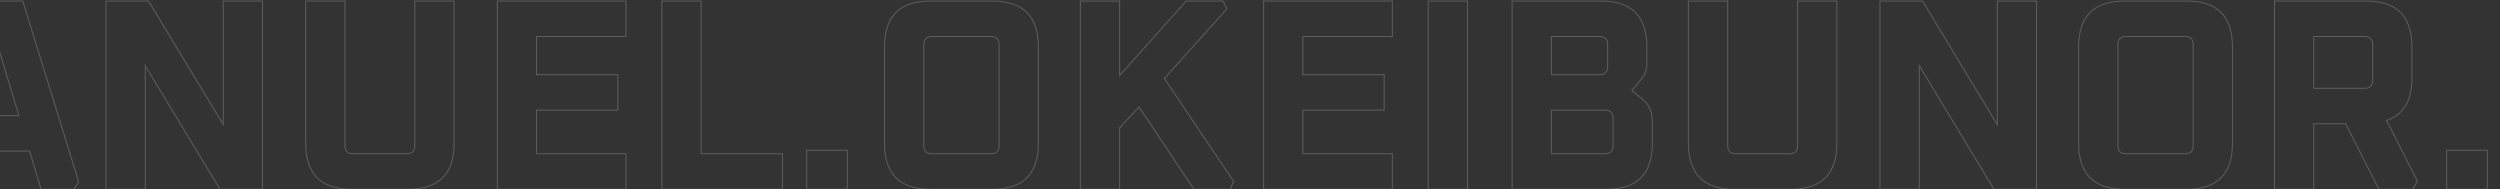 <svg width="1440" height="109" viewBox="0 0 1440 109" fill="none" xmlns="http://www.w3.org/2000/svg">
<rect x="0" y="0" width="1440" height="109" fill="#333333" stroke="none"/>
<path opacity="0.2" d="M-420.117 109H-420.417V109.3H-420.117V109ZM-420.117 0.593V0.293H-420.417V0.593H-420.117ZM-345.96 0.593H-345.66V0.293H-345.96V0.593ZM-345.96 21.018V21.318H-345.66V21.018H-345.96ZM-397.493 21.018V20.718H-397.793V21.018H-397.493ZM-397.493 43.013H-397.793V43.313H-397.493V43.013ZM-350.674 43.013H-350.374V42.713H-350.674V43.013ZM-350.674 63.438V63.738H-350.374V63.438H-350.674ZM-397.493 63.438V63.138H-397.793V63.438H-397.493ZM-397.493 88.576H-397.793V88.876H-397.493V88.576ZM-345.96 88.576H-345.66V88.276H-345.96V88.576ZM-345.96 109V109.3H-345.66V109H-345.96ZM-419.817 109V0.593H-420.417V109H-419.817ZM-420.117 0.893H-345.96V0.293H-420.117V0.893ZM-346.26 0.593V21.018H-345.66V0.593H-346.26ZM-345.96 20.718H-397.493V21.318H-345.96V20.718ZM-397.793 21.018V43.013H-397.193V21.018H-397.793ZM-397.493 43.313H-350.674V42.713H-397.493V43.313ZM-350.974 43.013V63.438H-350.374V43.013H-350.974ZM-350.674 63.138H-397.493V63.738H-350.674V63.138ZM-397.793 63.438V88.576H-397.193V63.438H-397.793ZM-397.493 88.876H-345.96V88.276H-397.493V88.876ZM-346.26 88.576V109H-345.66V88.576H-346.26ZM-345.96 108.7H-420.117V109.3H-345.96V108.7ZM-325.298 109H-325.598V109.3H-325.298V109ZM-325.298 0.593V0.293H-325.598V0.593H-325.298ZM-298.275 0.593L-298.003 0.466L-298.084 0.293H-298.275V0.593ZM-267.795 65.637L-268.067 65.765L-267.795 66.344L-267.524 65.765L-267.795 65.637ZM-237.316 0.593V0.293H-237.506L-237.587 0.466L-237.316 0.593ZM-210.293 0.593H-209.993V0.293H-210.293V0.593ZM-210.293 109V109.3H-209.993V109H-210.293ZM-232.917 109H-233.217V109.3H-232.917V109ZM-232.917 40.499H-232.617L-233.188 40.372L-232.917 40.499ZM-258.369 94.86V95.16H-258.178L-258.097 94.987L-258.369 94.86ZM-277.222 94.86L-277.494 94.987L-277.413 95.16H-277.222V94.86ZM-302.674 40.499L-302.402 40.372L-302.974 40.499H-302.674ZM-302.674 109V109.3H-302.374V109H-302.674ZM-324.998 109V0.593H-325.598V109H-324.998ZM-325.298 0.893H-298.275V0.293H-325.298V0.893ZM-298.546 0.721L-268.067 65.765L-267.524 65.51L-298.003 0.466L-298.546 0.721ZM-267.524 65.765L-237.044 0.721L-237.587 0.466L-268.067 65.51L-267.524 65.765ZM-237.316 0.893H-210.293V0.293H-237.316V0.893ZM-210.593 0.593V109H-209.993V0.593H-210.593ZM-210.293 108.7H-232.917V109.3H-210.293V108.7ZM-232.617 109V40.499H-233.217V109H-232.617ZM-233.188 40.372L-258.64 94.733L-258.097 94.987L-232.645 40.627L-233.188 40.372ZM-258.369 94.56H-277.222V95.16H-258.369V94.56ZM-276.95 94.733L-302.402 40.372L-302.946 40.627L-277.494 94.987L-276.95 94.733ZM-302.974 40.499V109H-302.374V40.499H-302.974ZM-302.674 108.7H-325.298V109.3H-302.674V108.7ZM-184.45 109H-184.75V109.3H-184.45V109ZM-184.45 0.593V0.293H-184.75V0.593H-184.45ZM-157.427 0.593L-157.155 0.466L-157.236 0.293H-157.427V0.593ZM-126.948 65.637L-127.219 65.765L-126.948 66.344L-126.676 65.765L-126.948 65.637ZM-96.468 0.593V0.293H-96.659L-96.74 0.466L-96.468 0.593ZM-69.445 0.593H-69.145V0.293H-69.445V0.593ZM-69.445 109V109.3H-69.145V109H-69.445ZM-92.069 109H-92.369V109.3H-92.069V109ZM-92.069 40.499H-91.769L-92.341 40.372L-92.069 40.499ZM-117.521 94.86V95.16H-117.33L-117.249 94.987L-117.521 94.86ZM-136.374 94.86L-136.646 94.987L-136.565 95.16H-136.374V94.86ZM-161.826 40.499L-161.555 40.372L-162.126 40.499H-161.826ZM-161.826 109V109.3H-161.526V109H-161.826ZM-184.15 109V0.593H-184.75V109H-184.15ZM-184.45 0.893H-157.427V0.293H-184.45V0.893ZM-157.699 0.721L-127.219 65.765L-126.676 65.51L-157.155 0.466L-157.699 0.721ZM-126.676 65.765L-96.196 0.721L-96.74 0.466L-127.219 65.51L-126.676 65.765ZM-96.468 0.893H-69.445V0.293H-96.468V0.893ZM-69.745 0.593V109H-69.145V0.593H-69.745ZM-69.445 108.7H-92.069V109.3H-69.445V108.7ZM-91.769 109V40.499H-92.369V109H-91.769ZM-92.341 40.372L-117.793 94.733L-117.249 94.987L-91.797 40.627L-92.341 40.372ZM-117.521 94.56H-136.374V95.16H-117.521V94.56ZM-136.103 94.733L-161.555 40.372L-162.098 40.627L-136.646 94.987L-136.103 94.733ZM-162.126 40.499V109H-161.526V40.499H-162.126ZM-161.826 108.7H-184.45V109.3H-161.826V108.7ZM-53.658 104.758L-53.944 104.669L-53.986 104.806L-53.907 104.924L-53.658 104.758ZM-21.45 0.593V0.293H-21.671L-21.736 0.505L-21.45 0.593ZM13.115 0.593L13.401 0.505L13.336 0.293H13.115V0.593ZM45.322 104.758L45.572 104.924L45.651 104.806L45.609 104.669L45.322 104.758ZM42.494 109V109.3H42.655L42.744 109.166L42.494 109ZM23.641 109L23.354 109.086L23.418 109.3H23.641V109ZM17.042 87.004L17.33 86.918L17.266 86.704H17.042V87.004ZM-25.378 87.004V86.704H-25.601L-25.665 86.918L-25.378 87.004ZM-31.976 109V109.3H-31.753L-31.689 109.086L-31.976 109ZM-50.83 109L-51.079 109.166L-50.99 109.3H-50.83V109ZM-19.25 66.58L-19.537 66.493L-19.655 66.88H-19.25V66.58ZM10.915 66.58V66.88H11.319L11.202 66.493L10.915 66.58ZM-2.911 21.018L-2.624 20.931L-2.688 20.718H-2.911V21.018ZM-5.425 21.018V20.718H-5.647L-5.712 20.931L-5.425 21.018ZM-53.371 104.847L-21.163 0.682L-21.736 0.505L-53.944 104.669L-53.371 104.847ZM-21.45 0.893H13.115V0.293H-21.45V0.893ZM12.828 0.682L45.036 104.847L45.609 104.669L13.401 0.505L12.828 0.682ZM45.073 104.592L42.245 108.834L42.744 109.166L45.572 104.924L45.073 104.592ZM42.494 108.7H23.641V109.3H42.494V108.7ZM23.928 108.914L17.33 86.918L16.755 87.091L23.354 109.086L23.928 108.914ZM17.042 86.704H-25.378V87.304H17.042V86.704ZM-25.665 86.918L-32.264 108.914L-31.689 109.086L-25.09 87.091L-25.665 86.918ZM-31.976 108.7H-50.83V109.3H-31.976V108.7ZM-50.58 108.834L-53.408 104.592L-53.907 104.924L-51.079 109.166L-50.58 108.834ZM-19.25 66.88H10.915V66.28H-19.25V66.88ZM11.202 66.493L-2.624 20.931L-3.198 21.105L10.628 66.667L11.202 66.493ZM-2.911 20.718H-5.425V21.318H-2.911V20.718ZM-5.712 20.931L-19.537 66.493L-18.963 66.667L-5.137 21.105L-5.712 20.931ZM61.036 109H60.736V109.3H61.036V109ZM61.036 0.593V0.293H60.736V0.593H61.036ZM85.545 0.593L85.802 0.438L85.714 0.293H85.545V0.593ZM128.594 71.765L128.337 71.92L128.894 72.84V71.765H128.594ZM128.594 0.593V0.293H128.294V0.593H128.594ZM151.218 0.593H151.518V0.293H151.218V0.593ZM151.218 109V109.3H151.518V109H151.218ZM126.708 109L126.452 109.155L126.539 109.3H126.708V109ZM83.66 37.829L83.917 37.673L83.36 36.753V37.829H83.66ZM83.66 109V109.3H83.96V109H83.66ZM61.336 109V0.593H60.736V109H61.336ZM61.036 0.893H85.545V0.293H61.036V0.893ZM85.288 0.749L128.337 71.92L128.85 71.609L85.802 0.438L85.288 0.749ZM128.894 71.765V0.593H128.294V71.765H128.894ZM128.594 0.893H151.218V0.293H128.594V0.893ZM150.918 0.593V109H151.518V0.593H150.918ZM151.218 108.7H126.708V109.3H151.218V108.7ZM126.965 108.845L83.917 37.673L83.403 37.984L126.452 109.155L126.965 108.845ZM83.36 37.829V109H83.96V37.829H83.36ZM83.66 108.7H61.036V109.3H83.66V108.7ZM176.085 0.593V0.293H175.785V0.593H176.085ZM198.709 0.593H199.009V0.293H198.709V0.593ZM238.93 0.593V0.293H238.63V0.593H238.93ZM261.554 0.593H261.854V0.293H261.554V0.593ZM176.385 82.605V0.593H175.785V82.605H176.385ZM176.085 0.893H198.709V0.293H176.085V0.893ZM198.409 0.593V83.862H199.009V0.593H198.409ZM198.409 83.862C198.409 85.48 198.814 86.748 199.676 87.609C200.537 88.471 201.805 88.876 203.423 88.876V88.276C201.898 88.276 200.809 87.894 200.1 87.185C199.39 86.476 199.009 85.387 199.009 83.862H198.409ZM203.423 88.876H234.216V88.276H203.423V88.876ZM234.216 88.876C235.834 88.876 237.102 88.471 237.964 87.609C238.825 86.748 239.23 85.48 239.23 83.862H238.63C238.63 85.387 238.249 86.476 237.539 87.185C236.83 87.894 235.741 88.276 234.216 88.276V88.876ZM239.23 83.862V0.593H238.63V83.862H239.23ZM238.93 0.893H261.554V0.293H238.93V0.893ZM261.254 0.593V82.605H261.854V0.593H261.254ZM261.254 82.605C261.254 91.357 259.066 97.866 254.743 102.189C250.42 106.512 243.911 108.7 235.159 108.7V109.3C244.004 109.3 250.692 107.089 255.167 102.613C259.643 98.138 261.854 91.45 261.854 82.605H261.254ZM235.159 108.7H202.48V109.3H235.159V108.7ZM202.48 108.7C193.728 108.7 187.219 106.512 182.896 102.189C178.573 97.866 176.385 91.357 176.385 82.605H175.785C175.785 91.45 177.997 98.138 182.472 102.613C186.947 107.089 193.636 109.3 202.48 109.3V108.7ZM286.423 109H286.123V109.3H286.423V109ZM286.423 0.593V0.293H286.123V0.593H286.423ZM360.579 0.593H360.879V0.293H360.579V0.593ZM360.579 21.018V21.318H360.879V21.018H360.579ZM309.047 21.018V20.718H308.747V21.018H309.047ZM309.047 43.013H308.747V43.313H309.047V43.013ZM355.866 43.013H356.166V42.713H355.866V43.013ZM355.866 63.438V63.738H356.166V63.438H355.866ZM309.047 63.438V63.138H308.747V63.438H309.047ZM309.047 88.576H308.747V88.876H309.047V88.576ZM360.579 88.576H360.879V88.276H360.579V88.576ZM360.579 109V109.3H360.879V109H360.579ZM286.723 109V0.593H286.123V109H286.723ZM286.423 0.893H360.579V0.293H286.423V0.893ZM360.279 0.593V21.018H360.879V0.593H360.279ZM360.579 20.718H309.047V21.318H360.579V20.718ZM308.747 21.018V43.013H309.347V21.018H308.747ZM309.047 43.313H355.866V42.713H309.047V43.313ZM355.566 43.013V63.438H356.166V43.013H355.566ZM355.866 63.138H309.047V63.738H355.866V63.138ZM308.747 63.438V88.576H309.347V63.438H308.747ZM309.047 88.876H360.579V88.276H309.047V88.876ZM360.279 88.576V109H360.879V88.576H360.279ZM360.579 108.7H286.423V109.3H360.579V108.7ZM381.242 109H380.942V109.3H381.242V109ZM381.242 0.593V0.293H380.942V0.593H381.242ZM403.866 0.593H404.166V0.293H403.866V0.593ZM403.866 88.576H403.566V88.876H403.866V88.576ZM450.685 88.576H450.985V88.276H450.685V88.576ZM450.685 109V109.3H450.985V109H450.685ZM381.542 109V0.593H380.942V109H381.542ZM381.242 0.893H403.866V0.293H381.242V0.893ZM403.566 0.593V88.576H404.166V0.593H403.566ZM403.866 88.876H450.685V88.276H403.866V88.876ZM450.385 88.576V109H450.985V88.576H450.385ZM450.685 108.7H381.242V109.3H450.685V108.7ZM464.645 109H464.345V109.3H464.645V109ZM464.645 86.533V86.233H464.345V86.533H464.645ZM488.054 86.533H488.354V86.233H488.054V86.533ZM488.054 109V109.3H488.354V109H488.054ZM464.945 109V86.533H464.345V109H464.945ZM464.645 86.833H488.054V86.233H464.645V86.833ZM487.754 86.533V109H488.354V86.533H487.754ZM488.054 108.7H464.645V109.3H488.054V108.7ZM509.772 82.605V26.988H509.172V82.605H509.772ZM509.772 26.988C509.772 18.236 511.959 11.727 516.282 7.404C520.605 3.081 527.114 0.893 535.866 0.893V0.293C527.022 0.293 520.333 2.505 515.858 6.98C511.383 11.455 509.172 18.143 509.172 26.988H509.772ZM535.866 0.893H571.688V0.293H535.866V0.893ZM571.688 0.893C580.44 0.893 586.948 3.081 591.271 7.404C595.594 11.727 597.782 18.236 597.782 26.988H598.382C598.382 18.143 596.171 11.455 591.696 6.98C587.22 2.505 580.532 0.293 571.688 0.293V0.893ZM597.782 26.988V82.605H598.382V26.988H597.782ZM597.782 82.605C597.782 91.357 595.594 97.866 591.271 102.189C586.948 106.512 580.44 108.7 571.688 108.7V109.3C580.532 109.3 587.22 107.089 591.696 102.613C596.171 98.138 598.382 91.45 598.382 82.605H597.782ZM571.688 108.7H535.866V109.3H571.688V108.7ZM535.866 108.7C527.114 108.7 520.605 106.512 516.282 102.189C511.959 97.866 509.772 91.357 509.772 82.605H509.172C509.172 91.45 511.383 98.138 515.858 102.613C520.333 107.089 527.022 109.3 535.866 109.3V108.7ZM531.796 83.862C531.796 85.48 532.2 86.748 533.062 87.609C533.923 88.471 535.192 88.876 536.809 88.876V88.276C535.284 88.276 534.195 87.894 533.486 87.185C532.777 86.476 532.396 85.387 532.396 83.862H531.796ZM536.809 88.876H570.745V88.276H536.809V88.876ZM570.745 88.876C572.362 88.876 573.63 88.471 574.492 87.609C575.354 86.748 575.758 85.48 575.758 83.862H575.158C575.158 85.387 574.777 86.476 574.068 87.185C573.358 87.894 572.27 88.276 570.745 88.276V88.876ZM575.758 83.862V25.731H575.158V83.862H575.758ZM575.758 25.731C575.758 24.114 575.354 22.846 574.492 21.984C573.63 21.122 572.362 20.718 570.745 20.718V21.318C572.27 21.318 573.358 21.699 574.068 22.408C574.777 23.118 575.158 24.206 575.158 25.731H575.758ZM570.745 20.718H536.809V21.318H570.745V20.718ZM536.809 20.718C535.192 20.718 533.923 21.122 533.062 21.984C532.2 22.846 531.796 24.114 531.796 25.731H532.396C532.396 24.206 532.777 23.118 533.486 22.408C534.195 21.699 535.284 21.318 536.809 21.318V20.718ZM531.796 25.731V83.862H532.396V25.731H531.796ZM622.278 109H621.979V109.3H622.278V109ZM622.278 0.593V0.293H621.979V0.593H622.278ZM644.902 0.593H645.203V0.293H644.902V0.593ZM644.902 43.485H644.603V44.27L645.126 43.685L644.902 43.485ZM683.238 0.593V0.293H683.103L683.014 0.393L683.238 0.593ZM704.448 0.593L704.718 0.463L704.636 0.293H704.448V0.593ZM706.647 5.15L706.87 5.35L707.005 5.2L706.917 5.019L706.647 5.15ZM670.669 45.213L670.446 45.012L670.289 45.187L670.42 45.38L670.669 45.213ZM710.575 104.444L710.849 104.566L710.917 104.414L710.824 104.276L710.575 104.444ZM708.532 109V109.3H708.727L708.806 109.123L708.532 109ZM687.637 109L687.387 109.166L687.476 109.3H687.637V109ZM656.057 61.552L656.307 61.386L656.096 61.068L655.837 61.349L656.057 61.552ZM644.902 73.65L644.682 73.447L644.603 73.533V73.65H644.902ZM644.902 109V109.3H645.203V109H644.902ZM622.578 109V0.593H621.979V109H622.578ZM622.278 0.893H644.902V0.293H622.278V0.893ZM644.603 0.593V43.485H645.203V0.593H644.603ZM645.126 43.685L683.461 0.793L683.014 0.393L644.679 43.285L645.126 43.685ZM683.238 0.893H704.448V0.293H683.238V0.893ZM704.177 0.724L706.377 5.28L706.917 5.019L704.718 0.463L704.177 0.724ZM706.424 4.949L670.446 45.012L670.892 45.413L706.87 5.35L706.424 4.949ZM670.42 45.38L710.326 104.611L710.824 104.276L670.917 45.045L670.42 45.38ZM710.301 104.321L708.259 108.877L708.806 109.123L710.849 104.566L710.301 104.321ZM708.532 108.7H687.637V109.3H708.532V108.7ZM687.886 108.834L656.307 61.386L655.808 61.719L687.387 109.166L687.886 108.834ZM655.837 61.349L644.682 73.447L645.123 73.853L656.278 61.756L655.837 61.349ZM644.603 73.65V109H645.203V73.65H644.603ZM644.902 108.7H622.278V109.3H644.902V108.7ZM727.838 109H727.538V109.3H727.838V109ZM727.838 0.593V0.293H727.538V0.593H727.838ZM801.994 0.593H802.294V0.293H801.994V0.593ZM801.994 21.018V21.318H802.294V21.018H801.994ZM750.462 21.018V20.718H750.162V21.018H750.462ZM750.462 43.013H750.162V43.313H750.462V43.013ZM797.281 43.013H797.581V42.713H797.281V43.013ZM797.281 63.438V63.738H797.581V63.438H797.281ZM750.462 63.438V63.138H750.162V63.438H750.462ZM750.462 88.576H750.162V88.876H750.462V88.576ZM801.994 88.576H802.294V88.276H801.994V88.576ZM801.994 109V109.3H802.294V109H801.994ZM728.138 109V0.593H727.538V109H728.138ZM727.838 0.893H801.994V0.293H727.838V0.893ZM801.694 0.593V21.018H802.294V0.593H801.694ZM801.994 20.718H750.462V21.318H801.994V20.718ZM750.162 21.018V43.013H750.762V21.018H750.162ZM750.462 43.313H797.281V42.713H750.462V43.313ZM796.981 43.013V63.438H797.581V43.013H796.981ZM797.281 63.138H750.462V63.738H797.281V63.138ZM750.162 63.438V88.576H750.762V63.438H750.162ZM750.462 88.876H801.994V88.276H750.462V88.876ZM801.694 88.576V109H802.294V88.576H801.694ZM801.994 108.7H727.838V109.3H801.994V108.7ZM822.656 109H822.357V109.3H822.656V109ZM822.656 0.593V0.293H822.357V0.593H822.656ZM845.281 0.593H845.581V0.293H845.281V0.593ZM845.281 109V109.3H845.581V109H845.281ZM822.957 109V0.593H822.357V109H822.957ZM822.656 0.893H845.281V0.293H822.656V0.893ZM844.981 0.593V109H845.581V0.593H844.981ZM845.281 108.7H822.656V109.3H845.281V108.7ZM870.987 109H870.687V109.3H870.987V109ZM870.987 0.593V0.293H870.687V0.593H870.987ZM945.457 45.527L945.688 45.719L945.457 45.527ZM939.958 52.126L939.728 51.934L939.536 52.164L939.766 52.356L939.958 52.126ZM946.557 57.625L946.365 57.855L946.367 57.857L946.557 57.625ZM893.611 88.576H893.311V88.876H893.611V88.576ZM893.611 63.438V63.138H893.311V63.438H893.611ZM893.611 43.013H893.311V43.313H893.611V43.013ZM893.611 21.018V20.718H893.311V21.018H893.611ZM871.287 109V0.593H870.687V109H871.287ZM870.987 0.893H922.205V0.293H870.987V0.893ZM922.205 0.893C930.957 0.893 937.466 3.081 941.789 7.404C946.112 11.727 948.3 18.236 948.3 26.988H948.9C948.9 18.143 946.688 11.455 942.213 6.98C937.738 2.505 931.049 0.293 922.205 0.293V0.893ZM948.3 26.988V36.415H948.9V26.988H948.3ZM948.3 36.415C948.3 39.912 947.273 42.88 945.227 45.335L945.688 45.719C947.832 43.147 948.9 40.039 948.9 36.415H948.3ZM945.227 45.335L939.728 51.934L940.189 52.318L945.688 45.719L945.227 45.335ZM939.766 52.356L946.365 57.855L946.749 57.394L940.151 51.895L939.766 52.356ZM946.367 57.857C949.737 60.614 951.442 64.708 951.442 70.194H952.042C952.042 64.576 950.29 60.291 946.747 57.392L946.367 57.857ZM951.442 70.194V82.605H952.042V70.194H951.442ZM951.442 82.605C951.442 91.357 949.254 97.866 944.931 102.189C940.608 106.512 934.099 108.7 925.347 108.7V109.3C934.192 109.3 940.88 107.089 945.355 102.613C949.83 98.138 952.042 91.45 952.042 82.605H951.442ZM925.347 108.7H870.987V109.3H925.347V108.7ZM893.611 88.876H924.404V88.276H893.611V88.876ZM924.404 88.876C926.022 88.876 927.29 88.471 928.151 87.609C929.013 86.748 929.418 85.48 929.418 83.862H928.818C928.818 85.387 928.437 86.476 927.727 87.185C927.018 87.894 925.929 88.276 924.404 88.276V88.876ZM929.418 83.862V68.151H928.818V83.862H929.418ZM929.418 68.151C929.418 66.534 929.013 65.266 928.151 64.404C927.29 63.542 926.022 63.138 924.404 63.138V63.738C925.929 63.738 927.018 64.119 927.727 64.828C928.437 65.538 928.818 66.626 928.818 68.151H929.418ZM924.404 63.138H893.611V63.738H924.404V63.138ZM893.311 63.438V88.576H893.911V63.438H893.311ZM893.611 43.313H921.262V42.713H893.611V43.313ZM921.262 43.313C922.88 43.313 924.148 42.909 925.009 42.047C925.871 41.185 926.276 39.917 926.276 38.3H925.676C925.676 39.825 925.295 40.913 924.585 41.623C923.876 42.332 922.787 42.713 921.262 42.713V43.313ZM926.276 38.3V25.731H925.676V38.3H926.276ZM926.276 25.731C926.276 24.114 925.871 22.846 925.009 21.984C924.148 21.122 922.88 20.718 921.262 20.718V21.318C922.787 21.318 923.876 21.699 924.585 22.408C925.295 23.118 925.676 24.206 925.676 25.731H926.276ZM921.262 20.718H893.611V21.318H921.262V20.718ZM893.311 21.018V43.013H893.911V21.018H893.311ZM972.534 0.593V0.293H972.234V0.593H972.534ZM995.158 0.593H995.458V0.293H995.158V0.593ZM1035.38 0.593V0.293H1035.08V0.593H1035.38ZM1058 0.593H1058.3V0.293H1058V0.593ZM972.834 82.605V0.593H972.234V82.605H972.834ZM972.534 0.893H995.158V0.293H972.534V0.893ZM994.858 0.593V83.862H995.458V0.593H994.858ZM994.858 83.862C994.858 85.48 995.263 86.748 996.125 87.609C996.986 88.471 998.254 88.876 999.872 88.876V88.276C998.347 88.276 997.258 87.894 996.549 87.185C995.839 86.476 995.458 85.387 995.458 83.862H994.858ZM999.872 88.876H1030.67V88.276H999.872V88.876ZM1030.67 88.876C1032.28 88.876 1033.55 88.471 1034.41 87.609C1035.27 86.748 1035.68 85.48 1035.68 83.862H1035.08C1035.08 85.387 1034.7 86.476 1033.99 87.185C1033.28 87.894 1032.19 88.276 1030.67 88.276V88.876ZM1035.68 83.862V0.593H1035.08V83.862H1035.68ZM1035.38 0.893H1058V0.293H1035.38V0.893ZM1057.7 0.593V82.605H1058.3V0.593H1057.7ZM1057.7 82.605C1057.7 91.357 1055.52 97.866 1051.19 102.189C1046.87 106.512 1040.36 108.7 1031.61 108.7V109.3C1040.45 109.3 1047.14 107.089 1051.62 102.613C1056.09 98.138 1058.3 91.45 1058.3 82.605H1057.7ZM1031.61 108.7H998.929V109.3H1031.61V108.7ZM998.929 108.7C990.177 108.7 983.668 106.512 979.345 102.189C975.022 97.866 972.834 91.357 972.834 82.605H972.234C972.234 91.45 974.446 98.138 978.921 102.613C983.396 107.089 990.085 109.3 998.929 109.3V108.7ZM1082.87 109H1082.57V109.3H1082.87V109ZM1082.87 0.593V0.293H1082.57V0.593H1082.87ZM1107.38 0.593L1107.64 0.438L1107.55 0.293H1107.38V0.593ZM1150.43 71.765L1150.17 71.92L1150.73 72.84V71.765H1150.43ZM1150.43 0.593V0.293H1150.13V0.593H1150.43ZM1173.05 0.593H1173.35V0.293H1173.05V0.593ZM1173.05 109V109.3H1173.35V109H1173.05ZM1148.54 109L1148.29 109.155L1148.38 109.3H1148.54V109ZM1105.5 37.829L1105.75 37.673L1105.2 36.753V37.829H1105.5ZM1105.5 109V109.3H1105.8V109H1105.5ZM1083.17 109V0.593H1082.57V109H1083.17ZM1082.87 0.893H1107.38V0.293H1082.87V0.893ZM1107.12 0.749L1150.17 71.92L1150.69 71.609L1107.64 0.438L1107.12 0.749ZM1150.73 71.765V0.593H1150.13V71.765H1150.73ZM1150.43 0.893H1173.05V0.293H1150.43V0.893ZM1172.75 0.593V109H1173.35V0.593H1172.75ZM1173.05 108.7H1148.54V109.3H1173.05V108.7ZM1148.8 108.845L1105.75 37.673L1105.24 37.984L1148.29 109.155L1148.8 108.845ZM1105.2 37.829V109H1105.8V37.829H1105.2ZM1105.5 108.7H1082.87V109.3H1105.5V108.7ZM1197.59 82.605V26.988H1196.99V82.605H1197.59ZM1197.59 26.988C1197.59 18.236 1199.78 11.727 1204.1 7.404C1208.43 3.081 1214.94 0.893 1223.69 0.893V0.293C1214.84 0.293 1208.15 2.505 1203.68 6.98C1199.2 11.455 1196.99 18.143 1196.99 26.988H1197.59ZM1223.69 0.893H1259.51V0.293H1223.69V0.893ZM1259.51 0.893C1268.26 0.893 1274.77 3.081 1279.09 7.404C1283.42 11.727 1285.6 18.236 1285.6 26.988H1286.2C1286.2 18.143 1283.99 11.455 1279.52 6.98C1275.04 2.505 1268.35 0.293 1259.51 0.293V0.893ZM1285.6 26.988V82.605H1286.2V26.988H1285.6ZM1285.6 82.605C1285.6 91.357 1283.42 97.866 1279.09 102.189C1274.77 106.512 1268.26 108.7 1259.51 108.7V109.3C1268.35 109.3 1275.04 107.089 1279.52 102.613C1283.99 98.138 1286.2 91.45 1286.2 82.605H1285.6ZM1259.51 108.7H1223.69V109.3H1259.51V108.7ZM1223.69 108.7C1214.94 108.7 1208.43 106.512 1204.1 102.189C1199.78 97.866 1197.59 91.357 1197.59 82.605H1196.99C1196.99 91.45 1199.2 98.138 1203.68 102.613C1208.15 107.089 1214.84 109.3 1223.69 109.3V108.7ZM1219.62 83.862C1219.62 85.48 1220.02 86.748 1220.88 87.609C1221.74 88.471 1223.01 88.876 1224.63 88.876V88.276C1223.11 88.276 1222.02 87.894 1221.31 87.185C1220.6 86.476 1220.22 85.387 1220.22 83.862H1219.62ZM1224.63 88.876H1258.57V88.276H1224.63V88.876ZM1258.57 88.876C1260.18 88.876 1261.45 88.471 1262.31 87.609C1263.18 86.748 1263.58 85.48 1263.58 83.862H1262.98C1262.98 85.387 1262.6 86.476 1261.89 87.185C1261.18 87.894 1260.09 88.276 1258.57 88.276V88.876ZM1263.58 83.862V25.731H1262.98V83.862H1263.58ZM1263.58 25.731C1263.58 24.114 1263.18 22.846 1262.31 21.984C1261.45 21.122 1260.18 20.718 1258.57 20.718V21.318C1260.09 21.318 1261.18 21.699 1261.89 22.408C1262.6 23.118 1262.98 24.206 1262.98 25.731H1263.58ZM1258.57 20.718H1224.63V21.318H1258.57V20.718ZM1224.63 20.718C1223.01 20.718 1221.74 21.122 1220.88 21.984C1220.02 22.846 1219.62 24.114 1219.62 25.731H1220.22C1220.22 24.206 1220.6 23.118 1221.31 22.408C1222.02 21.699 1223.11 21.318 1224.63 21.318V20.718ZM1219.62 25.731V83.862H1220.22V25.731H1219.62ZM1310.1 109H1309.8V109.3H1310.1V109ZM1310.1 0.593V0.293H1309.8V0.593H1310.1ZM1374.67 69.408L1374.58 69.123L1374.25 69.234L1374.41 69.544L1374.67 69.408ZM1392.43 104.287L1392.69 104.435L1392.77 104.294L1392.69 104.151L1392.43 104.287ZM1389.76 109V109.3H1389.93L1390.02 109.148L1389.76 109ZM1370.27 109L1370.01 109.136L1370.09 109.3H1370.27V109ZM1351.11 71.293L1351.37 71.157L1351.29 70.993H1351.11V71.293ZM1332.72 71.293V70.993H1332.42V71.293H1332.72ZM1332.72 109V109.3H1333.02V109H1332.72ZM1332.72 50.869H1332.42V51.169H1332.72V50.869ZM1332.72 21.018V20.718H1332.42V21.018H1332.72ZM1310.4 109V0.593H1309.8V109H1310.4ZM1310.1 0.893H1362.89V0.293H1310.1V0.893ZM1362.89 0.893C1371.64 0.893 1378.15 3.081 1382.47 7.404C1386.8 11.727 1388.98 18.236 1388.98 26.988H1389.58C1389.58 18.143 1387.37 11.455 1382.9 6.98C1378.42 2.505 1371.73 0.293 1362.89 0.293V0.893ZM1388.98 26.988V44.899H1389.58V26.988H1388.98ZM1388.98 44.899C1388.98 51.41 1387.77 56.668 1385.37 60.692C1382.98 64.71 1379.39 67.521 1374.58 69.123L1374.77 69.693C1379.7 68.048 1383.41 65.151 1385.89 60.999C1388.36 56.853 1389.58 51.48 1389.58 44.899H1388.98ZM1374.41 69.544L1392.16 104.423L1392.69 104.151L1374.94 69.272L1374.41 69.544ZM1392.17 104.139L1389.49 108.852L1390.02 109.148L1392.69 104.435L1392.17 104.139ZM1389.76 108.7H1370.27V109.3H1389.76V108.7ZM1370.54 108.864L1351.37 71.157L1350.84 71.429L1370.01 109.136L1370.54 108.864ZM1351.11 70.993H1332.72V71.593H1351.11V70.993ZM1332.42 71.293V109H1333.02V71.293H1332.42ZM1332.72 108.7H1310.1V109.3H1332.72V108.7ZM1332.72 51.169H1361.95V50.569H1332.72V51.169ZM1361.95 51.169C1363.56 51.169 1364.83 50.764 1365.69 49.903C1366.56 49.041 1366.96 47.773 1366.96 46.156H1366.36C1366.36 47.68 1365.98 48.769 1365.27 49.478C1364.56 50.188 1363.47 50.569 1361.95 50.569V51.169ZM1366.96 46.156V25.731H1366.36V46.156H1366.96ZM1366.96 25.731C1366.96 24.114 1366.56 22.846 1365.69 21.984C1364.83 21.122 1363.56 20.718 1361.95 20.718V21.318C1363.47 21.318 1364.56 21.699 1365.27 22.408C1365.98 23.118 1366.36 24.206 1366.36 25.731H1366.96ZM1361.95 20.718H1332.72V21.318H1361.95V20.718ZM1332.42 21.018V50.869H1333.02V21.018H1332.42ZM1409.31 109H1409.01V109.3H1409.31V109ZM1409.31 86.533V86.233H1409.01V86.533H1409.31ZM1432.72 86.533H1433.02V86.233H1432.72V86.533ZM1432.72 109V109.3H1433.02V109H1432.72ZM1409.61 109V86.533H1409.01V109H1409.61ZM1409.31 86.833H1432.72V86.233H1409.31V86.833ZM1432.42 86.533V109H1433.02V86.533H1432.42ZM1432.72 108.7H1409.31V109.3H1432.72V108.7ZM1455.7 109H1455.4V109.3H1455.7V109ZM1455.7 0.593V0.293H1455.4V0.593H1455.7ZM1529.86 0.593H1530.16V0.293H1529.86V0.593ZM1529.86 21.018V21.318H1530.16V21.018H1529.86ZM1478.33 21.018V20.718H1478.03V21.018H1478.33ZM1478.33 47.727H1478.03V48.027H1478.33V47.727ZM1525.15 47.727H1525.45V47.427H1525.15V47.727ZM1525.15 68.151V68.451H1525.45V68.151H1525.15ZM1478.33 68.151V67.851H1478.03V68.151H1478.33ZM1478.33 109V109.3H1478.63V109H1478.33ZM1456 109V0.593H1455.4V109H1456ZM1455.7 0.893H1529.86V0.293H1455.7V0.893ZM1529.56 0.593V21.018H1530.16V0.593H1529.56ZM1529.86 20.718H1478.33V21.318H1529.86V20.718ZM1478.03 21.018V47.727H1478.63V21.018H1478.03ZM1478.33 48.027H1525.15V47.427H1478.33V48.027ZM1524.85 47.727V68.151H1525.45V47.727H1524.85ZM1525.15 67.851H1478.33V68.451H1525.15V67.851ZM1478.03 68.151V109H1478.63V68.151H1478.03ZM1478.33 108.7H1455.7V109.3H1478.33V108.7ZM1546.51 0.593V0.293H1546.21V0.593H1546.51ZM1569.14 0.593H1569.44V0.293H1569.14V0.593ZM1609.36 0.593V0.293H1609.06V0.593H1609.36ZM1631.98 0.593H1632.28V0.293H1631.98V0.593ZM1546.81 82.605V0.593H1546.21V82.605H1546.81ZM1546.51 0.893H1569.14V0.293H1546.51V0.893ZM1568.84 0.593V83.862H1569.44V0.593H1568.84ZM1568.84 83.862C1568.84 85.48 1569.24 86.748 1570.1 87.609C1570.96 88.471 1572.23 88.876 1573.85 88.876V88.276C1572.32 88.276 1571.24 87.894 1570.53 87.185C1569.82 86.476 1569.44 85.387 1569.44 83.862H1568.84ZM1573.85 88.876H1604.64V88.276H1573.85V88.876ZM1604.64 88.876C1606.26 88.876 1607.53 88.471 1608.39 87.609C1609.25 86.748 1609.66 85.48 1609.66 83.862H1609.06C1609.06 85.387 1608.68 86.476 1607.97 87.185C1607.26 87.894 1606.17 88.276 1604.64 88.276V88.876ZM1609.66 83.862V0.593H1609.06V83.862H1609.66ZM1609.36 0.893H1631.98V0.293H1609.36V0.893ZM1631.68 0.593V82.605H1632.28V0.593H1631.68ZM1631.68 82.605C1631.68 91.357 1629.49 97.866 1625.17 102.189C1620.85 106.512 1614.34 108.7 1605.59 108.7V109.3C1614.43 109.3 1621.12 107.089 1625.59 102.613C1630.07 98.138 1632.28 91.45 1632.28 82.605H1631.68ZM1605.59 108.7H1572.91V109.3H1605.59V108.7ZM1572.91 108.7C1564.15 108.7 1557.65 106.512 1553.32 102.189C1549 97.866 1546.81 91.357 1546.81 82.605H1546.21C1546.21 91.45 1548.42 98.138 1552.9 102.613C1557.37 107.089 1564.06 109.3 1572.91 109.3V108.7ZM1656.85 109H1656.55V109.3H1656.85V109ZM1656.85 0.593V0.293H1656.55V0.593H1656.85ZM1679.47 0.593H1679.77V0.293H1679.47V0.593ZM1679.47 88.576H1679.17V88.876H1679.47V88.576ZM1726.29 88.576H1726.59V88.276H1726.29V88.576ZM1726.29 109V109.3H1726.59V109H1726.29ZM1657.15 109V0.593H1656.55V109H1657.15ZM1656.85 0.893H1679.47V0.293H1656.85V0.893ZM1679.17 0.593V88.576H1679.77V0.593H1679.17ZM1679.47 88.876H1726.29V88.276H1679.47V88.876ZM1725.99 88.576V109H1726.59V88.576H1725.99ZM1726.29 108.7H1656.85V109.3H1726.29V108.7ZM1742.92 109H1742.62V109.3H1742.92V109ZM1742.92 0.593V0.293H1742.62V0.593H1742.92ZM1765.55 0.593H1765.85V0.293H1765.55V0.593ZM1765.55 88.576H1765.25V88.876H1765.55V88.576ZM1812.37 88.576H1812.67V88.276H1812.37V88.576ZM1812.37 109V109.3H1812.67V109H1812.37ZM1743.22 109V0.593H1742.62V109H1743.22ZM1742.92 0.893H1765.55V0.293H1742.92V0.893ZM1765.25 0.593V88.576H1765.85V0.593H1765.25ZM1765.55 88.876H1812.37V88.276H1765.55V88.876ZM1812.07 88.576V109H1812.67V88.576H1812.07ZM1812.37 108.7H1742.92V109.3H1812.37V108.7ZM1862.03 100.83H1861.73V100.977L1861.84 101.067L1862.03 100.83ZM1862.03 88.576V88.276H1861.73V88.576H1862.03ZM1911.52 67.366L1911.46 67.66L1911.47 67.662L1911.52 67.366ZM1880.88 61.081L1880.94 60.787L1880.94 60.787L1880.88 61.081ZM1924.4 0.593L1924.58 0.356L1924.5 0.293H1924.4V0.593ZM1934.93 8.763H1935.23V8.616L1935.11 8.526L1934.93 8.763ZM1934.93 21.018V21.318H1935.23V21.018H1934.93ZM1888.58 41.128L1888.64 40.834L1888.58 41.128ZM1919.21 47.255L1919.16 47.55L1919.21 47.255ZM1872.55 109L1872.37 109.237L1872.45 109.3H1872.55V109ZM1862.33 100.83V88.576H1861.73V100.83H1862.33ZM1862.03 88.876H1910.73V88.276H1862.03V88.876ZM1910.73 88.876C1912.35 88.876 1913.62 88.471 1914.48 87.609C1915.34 86.748 1915.74 85.48 1915.74 83.862H1915.14C1915.14 85.387 1914.76 86.476 1914.05 87.185C1913.34 87.894 1912.26 88.276 1910.73 88.276V88.876ZM1915.74 83.862V72.55H1915.14V83.862H1915.74ZM1915.74 72.55C1915.74 70.992 1915.41 69.728 1914.7 68.795C1913.99 67.856 1912.93 67.288 1911.56 67.069L1911.47 67.662C1912.72 67.862 1913.63 68.368 1914.22 69.157C1914.83 69.952 1915.14 71.071 1915.14 72.55H1915.74ZM1911.58 67.072L1880.94 60.787L1880.82 61.375L1911.46 67.659L1911.58 67.072ZM1880.94 60.787C1874.71 59.541 1870.07 56.837 1866.98 52.693C1863.89 48.545 1862.33 42.919 1862.33 35.786H1861.73C1861.73 43.002 1863.31 48.768 1866.5 53.051C1869.7 57.339 1874.48 60.107 1880.82 61.375L1880.94 60.787ZM1862.33 35.786V26.988H1861.73V35.786H1862.33ZM1862.33 26.988C1862.33 18.236 1864.51 11.727 1868.84 7.404C1873.16 3.081 1879.67 0.893 1888.42 0.893V0.293C1879.58 0.293 1872.89 2.505 1868.41 6.98C1863.94 11.455 1861.73 18.143 1861.73 26.988H1862.33ZM1888.42 0.893H1924.4V0.293H1888.42V0.893ZM1924.22 0.83L1934.74 9L1935.11 8.526L1924.58 0.356L1924.22 0.83ZM1934.63 8.763V21.018H1935.23V8.763H1934.63ZM1934.93 20.718H1889.36V21.318H1934.93V20.718ZM1889.36 20.718C1887.75 20.718 1886.48 21.122 1885.62 21.984C1884.76 22.846 1884.35 24.114 1884.35 25.731H1884.95C1884.95 24.206 1885.33 23.118 1886.04 22.408C1886.75 21.699 1887.84 21.318 1889.36 21.318V20.718ZM1884.35 25.731V35.943H1884.95V25.731H1884.35ZM1884.35 35.943C1884.35 37.452 1884.69 38.688 1885.39 39.62C1886.1 40.556 1887.16 41.149 1888.52 41.422L1888.64 40.834C1887.38 40.583 1886.47 40.051 1885.87 39.258C1885.27 38.462 1884.95 37.367 1884.95 35.943H1884.35ZM1888.52 41.422L1919.16 47.55L1919.27 46.961L1888.64 40.834L1888.52 41.422ZM1919.16 47.55C1925.38 48.795 1930.03 51.5 1933.11 55.644C1936.21 59.792 1937.77 65.417 1937.77 72.55H1938.37C1938.37 65.334 1936.79 59.569 1933.6 55.285C1930.4 50.998 1925.61 48.229 1919.27 46.961L1919.16 47.55ZM1937.77 72.55V82.605H1938.37V72.55H1937.77ZM1937.77 82.605C1937.77 91.357 1935.58 97.866 1931.26 102.189C1926.93 106.512 1920.43 108.7 1911.67 108.7V109.3C1920.52 109.3 1927.21 107.089 1931.68 102.613C1936.16 98.138 1938.37 91.45 1938.37 82.605H1937.77ZM1911.67 108.7H1872.55V109.3H1911.67V108.7ZM1872.74 108.763L1862.21 100.593L1861.84 101.067L1872.37 109.237L1872.74 108.763ZM1949.99 21.018H1949.69V21.318H1949.99V21.018ZM1949.99 0.593V0.293H1949.69V0.593H1949.99ZM2038.6 0.593H2038.9V0.293H2038.6V0.593ZM2038.6 21.018V21.318H2038.9V21.018H2038.6ZM2005.61 21.018V20.718H2005.31V21.018H2005.61ZM2005.61 109V109.3H2005.91V109H2005.61ZM1982.98 109H1982.68V109.3H1982.98V109ZM1982.98 21.018H1983.28V20.718H1982.98V21.018ZM1950.29 21.018V0.593H1949.69V21.018H1950.29ZM1949.99 0.893H2038.6V0.293H1949.99V0.893ZM2038.3 0.593V21.018H2038.9V0.593H2038.3ZM2038.6 20.718H2005.61V21.318H2038.6V20.718ZM2005.31 21.018V109H2005.91V21.018H2005.31ZM2005.61 108.7H1982.98V109.3H2005.61V108.7ZM1983.28 109V21.018H1982.68V109H1983.28ZM1982.98 20.718H1949.99V21.318H1982.98V20.718ZM2037.42 104.758L2037.14 104.669L2037.09 104.806L2037.17 104.924L2037.42 104.758ZM2069.63 0.593V0.293H2069.41L2069.34 0.505L2069.63 0.593ZM2104.2 0.593L2104.48 0.505L2104.42 0.293H2104.2V0.593ZM2136.4 104.758L2136.65 104.924L2136.73 104.806L2136.69 104.669L2136.4 104.758ZM2133.58 109V109.3H2133.74L2133.83 109.166L2133.58 109ZM2114.72 109L2114.44 109.086L2114.5 109.3H2114.72V109ZM2108.12 87.004L2108.41 86.918L2108.35 86.704H2108.12V87.004ZM2065.7 87.004V86.704H2065.48L2065.42 86.918L2065.7 87.004ZM2059.1 109V109.3H2059.33L2059.39 109.086L2059.1 109ZM2040.25 109L2040 109.166L2040.09 109.3H2040.25V109ZM2071.83 66.58L2071.54 66.493L2071.43 66.88H2071.83V66.58ZM2102 66.58V66.88H2102.4L2102.28 66.493L2102 66.58ZM2088.17 21.018L2088.46 20.931L2088.39 20.718H2088.17V21.018ZM2085.66 21.018V20.718H2085.43L2085.37 20.931L2085.66 21.018ZM2037.71 104.847L2069.92 0.682L2069.34 0.505L2037.14 104.669L2037.71 104.847ZM2069.63 0.893H2104.2V0.293H2069.63V0.893ZM2103.91 0.682L2136.12 104.847L2136.69 104.669L2104.48 0.505L2103.91 0.682ZM2136.15 104.592L2133.33 108.834L2133.83 109.166L2136.65 104.924L2136.15 104.592ZM2133.58 108.7H2114.72V109.3H2133.58V108.7ZM2115.01 108.914L2108.41 86.918L2107.84 87.091L2114.44 109.086L2115.01 108.914ZM2108.12 86.704H2065.7V87.304H2108.12V86.704ZM2065.42 86.918L2058.82 108.914L2059.39 109.086L2065.99 87.091L2065.42 86.918ZM2059.1 108.7H2040.25V109.3H2059.1V108.7ZM2040.5 108.834L2037.67 104.592L2037.17 104.924L2040 109.166L2040.5 108.834ZM2071.83 66.88H2102V66.28H2071.83V66.88ZM2102.28 66.493L2088.46 20.931L2087.88 21.105L2101.71 66.667L2102.28 66.493ZM2088.17 20.718H2085.66V21.318H2088.17V20.718ZM2085.37 20.931L2071.54 66.493L2072.12 66.667L2085.94 21.105L2085.37 20.931ZM2218.89 0.593L2219.07 0.356L2218.99 0.293H2218.89V0.593ZM2229.42 8.763H2229.72V8.616L2229.6 8.526L2229.42 8.763ZM2229.42 21.018V21.318H2229.72V21.018H2229.42ZM2229.42 88.576H2229.72V88.276H2229.42V88.576ZM2229.42 100.83L2229.6 101.067L2229.72 100.977V100.83H2229.42ZM2218.89 109V109.3H2218.99L2219.07 109.237L2218.89 109ZM2150.85 82.605V26.988H2150.25V82.605H2150.85ZM2150.85 26.988C2150.85 18.236 2153.03 11.727 2157.36 7.404C2161.68 3.081 2168.19 0.893 2176.94 0.893V0.293C2168.1 0.293 2161.41 2.505 2156.93 6.98C2152.46 11.455 2150.25 18.143 2150.25 26.988H2150.85ZM2176.94 0.893H2218.89V0.293H2176.94V0.893ZM2218.71 0.83L2229.23 9L2229.6 8.526L2219.07 0.356L2218.71 0.83ZM2229.12 8.763V21.018H2229.72V8.763H2229.12ZM2229.42 20.718H2177.88V21.318H2229.42V20.718ZM2177.88 20.718C2176.27 20.718 2175 21.122 2174.14 21.984C2173.27 22.846 2172.87 24.114 2172.87 25.731H2173.47C2173.47 24.206 2173.85 23.118 2174.56 22.408C2175.27 21.699 2176.36 21.318 2177.88 21.318V20.718ZM2172.87 25.731V83.862H2173.47V25.731H2172.87ZM2172.87 83.862C2172.87 85.48 2173.27 86.748 2174.14 87.609C2175 88.471 2176.27 88.876 2177.88 88.876V88.276C2176.36 88.276 2175.27 87.894 2174.56 87.185C2173.85 86.476 2173.47 85.387 2173.47 83.862H2172.87ZM2177.88 88.876H2229.42V88.276H2177.88V88.876ZM2229.12 88.576V100.83H2229.72V88.576H2229.12ZM2229.23 100.593L2218.71 108.763L2219.07 109.237L2229.6 101.067L2229.23 100.593ZM2218.89 108.7H2176.94V109.3H2218.89V108.7ZM2176.94 108.7C2168.19 108.7 2161.68 106.512 2157.36 102.189C2153.03 97.866 2150.85 91.357 2150.85 82.605H2150.25C2150.25 91.45 2152.46 98.138 2156.93 102.613C2161.41 107.089 2168.1 109.3 2176.94 109.3V108.7ZM2250.16 109H2249.86V109.3H2250.16V109ZM2250.16 0.593V0.293H2249.86V0.593H2250.16ZM2272.78 0.593H2273.08V0.293H2272.78V0.593ZM2272.78 43.485H2272.48V44.27L2273.01 43.685L2272.78 43.485ZM2311.12 0.593V0.293H2310.98L2310.89 0.393L2311.12 0.593ZM2332.33 0.593L2332.6 0.463L2332.52 0.293H2332.33V0.593ZM2334.53 5.15L2334.75 5.35L2334.88 5.2L2334.8 5.019L2334.53 5.15ZM2298.55 45.213L2298.33 45.012L2298.17 45.187L2298.3 45.38L2298.55 45.213ZM2338.45 104.444L2338.73 104.566L2338.8 104.414L2338.7 104.276L2338.45 104.444ZM2336.41 109V109.3H2336.61L2336.69 109.123L2336.41 109ZM2315.52 109L2315.27 109.166L2315.36 109.3H2315.52V109ZM2283.94 61.552L2284.19 61.386L2283.98 61.068L2283.72 61.349L2283.94 61.552ZM2272.78 73.65L2272.56 73.447L2272.48 73.533V73.65H2272.78ZM2272.78 109V109.3H2273.08V109H2272.78ZM2250.46 109V0.593H2249.86V109H2250.46ZM2250.16 0.893H2272.78V0.293H2250.16V0.893ZM2272.48 0.593V43.485H2273.08V0.593H2272.48ZM2273.01 43.685L2311.34 0.793L2310.89 0.393L2272.56 43.285L2273.01 43.685ZM2311.12 0.893H2332.33V0.293H2311.12V0.893ZM2332.06 0.724L2334.26 5.28L2334.8 5.019L2332.6 0.463L2332.06 0.724ZM2334.3 4.949L2298.33 45.012L2298.77 45.413L2334.75 5.35L2334.3 4.949ZM2298.3 45.38L2338.21 104.611L2338.7 104.276L2298.8 45.045L2298.3 45.38ZM2338.18 104.321L2336.14 108.877L2336.69 109.123L2338.73 104.566L2338.18 104.321ZM2336.41 108.7H2315.52V109.3H2336.41V108.7ZM2315.77 108.834L2284.19 61.386L2283.69 61.719L2315.27 109.166L2315.77 108.834ZM2283.72 61.349L2272.56 73.447L2273 73.853L2284.16 61.756L2283.72 61.349ZM2272.48 73.65V109H2273.08V73.65H2272.48ZM2272.78 108.7H2250.16V109.3H2272.78V108.7ZM2393.46 109H2393.16V109.3H2393.46V109ZM2393.46 0.593V0.293H2393.16V0.593H2393.46ZM2416.08 88.576H2415.78V88.876H2416.08V88.576ZM2416.08 21.018V20.718H2415.78V21.018H2416.08ZM2393.76 109V0.593H2393.16V109H2393.76ZM2393.46 0.893H2434.62V0.293H2393.46V0.893ZM2434.62 0.893C2449.35 0.893 2460.33 4.574 2467.64 11.882C2474.95 19.19 2478.63 30.177 2478.63 44.899H2479.23C2479.23 30.084 2475.53 18.918 2468.06 11.457C2460.6 3.997 2449.44 0.293 2434.62 0.293V0.893ZM2478.63 44.899V64.695H2479.23V44.899H2478.63ZM2478.63 64.695C2478.63 79.417 2474.95 90.403 2467.64 97.712C2460.33 105.02 2449.35 108.7 2434.62 108.7V109.3C2449.44 109.3 2460.6 105.596 2468.06 98.136C2475.53 90.675 2479.23 79.509 2479.23 64.695H2478.63ZM2434.62 108.7H2393.46V109.3H2434.62V108.7ZM2416.08 88.876H2435.88V88.276H2416.08V88.876ZM2435.88 88.876C2442.74 88.876 2447.93 87.162 2451.41 83.682C2454.89 80.201 2456.61 75.005 2456.61 68.151H2456.01C2456.01 74.913 2454.31 79.929 2450.99 83.257C2447.66 86.585 2442.64 88.276 2435.88 88.276V88.876ZM2456.61 68.151V41.442H2456.01V68.151H2456.61ZM2456.61 41.442C2456.61 34.588 2454.89 29.392 2451.41 25.912C2447.93 22.432 2442.74 20.718 2435.88 20.718V21.318C2442.64 21.318 2447.66 23.008 2450.99 26.336C2454.31 29.664 2456.01 34.68 2456.01 41.442H2456.61ZM2435.88 20.718H2416.08V21.318H2435.88V20.718ZM2415.78 21.018V88.576H2416.38V21.018H2415.78ZM2501.63 109H2501.33V109.3H2501.63V109ZM2501.63 0.593V0.293H2501.33V0.593H2501.63ZM2575.78 0.593H2576.08V0.293H2575.78V0.593ZM2575.78 21.018V21.318H2576.08V21.018H2575.78ZM2524.25 21.018V20.718H2523.95V21.018H2524.25ZM2524.25 43.013H2523.95V43.313H2524.25V43.013ZM2571.07 43.013H2571.37V42.713H2571.07V43.013ZM2571.07 63.438V63.738H2571.37V63.438H2571.07ZM2524.25 63.438V63.138H2523.95V63.438H2524.25ZM2524.25 88.576H2523.95V88.876H2524.25V88.576ZM2575.78 88.576H2576.08V88.276H2575.78V88.576ZM2575.78 109V109.3H2576.08V109H2575.78ZM2501.93 109V0.593H2501.33V109H2501.93ZM2501.63 0.893H2575.78V0.293H2501.63V0.893ZM2575.48 0.593V21.018H2576.08V0.593H2575.48ZM2575.78 20.718H2524.25V21.318H2575.78V20.718ZM2523.95 21.018V43.013H2524.55V21.018H2523.95ZM2524.25 43.313H2571.07V42.713H2524.25V43.313ZM2570.77 43.013V63.438H2571.37V43.013H2570.77ZM2571.07 63.138H2524.25V63.738H2571.07V63.138ZM2523.95 63.438V88.576H2524.55V63.438H2523.95ZM2524.25 88.876H2575.78V88.276H2524.25V88.876ZM2575.48 88.576V109H2576.08V88.576H2575.48ZM2575.78 108.7H2501.63V109.3H2575.78V108.7ZM2586.39 4.835L2586.14 4.669L2586.06 4.786L2586.1 4.92L2586.39 4.835ZM2589.22 0.593V0.293H2589.06L2588.97 0.427L2589.22 0.593ZM2609.17 0.593L2609.46 0.512L2609.4 0.293H2609.17V0.593ZM2633.84 88.576L2633.55 88.656L2633.61 88.876H2633.84V88.576ZM2636.35 88.576V88.876H2636.58L2636.64 88.657L2636.35 88.576ZM2661.18 0.593V0.293H2660.95L2660.89 0.512L2661.18 0.593ZM2680.97 0.593L2681.22 0.427L2681.13 0.293H2680.97V0.593ZM2683.8 4.835L2684.09 4.92L2684.13 4.786L2684.05 4.669L2683.8 4.835ZM2653.01 109V109.3H2653.23L2653.29 109.085L2653.01 109ZM2617.19 109L2616.9 109.085L2616.96 109.3H2617.19V109ZM2586.64 5.002L2589.47 0.76L2588.97 0.427L2586.14 4.669L2586.64 5.002ZM2589.22 0.893H2609.17V0.293H2589.22V0.893ZM2608.88 0.674L2633.55 88.656L2634.13 88.495L2609.46 0.512L2608.88 0.674ZM2633.84 88.876H2636.35V88.276H2633.84V88.876ZM2636.64 88.657L2661.47 0.675L2660.89 0.512L2636.06 88.494L2636.64 88.657ZM2661.18 0.893H2680.97V0.293H2661.18V0.893ZM2680.72 0.76L2683.55 5.002L2684.05 4.669L2681.22 0.427L2680.72 0.76ZM2683.51 4.75L2652.72 108.915L2653.29 109.085L2684.09 4.92L2683.51 4.75ZM2653.01 108.7H2617.19V109.3H2653.01V108.7ZM2617.47 108.915L2586.68 4.75L2586.1 4.92L2616.9 109.085L2617.47 108.915ZM2699.55 109H2699.25V109.3H2699.55V109ZM2699.55 0.593V0.293H2699.25V0.593H2699.55ZM2773.71 0.593H2774.01V0.293H2773.71V0.593ZM2773.71 21.018V21.318H2774.01V21.018H2773.71ZM2722.18 21.018V20.718H2721.88V21.018H2722.18ZM2722.18 43.013H2721.88V43.313H2722.18V43.013ZM2768.99 43.013H2769.29V42.713H2768.99V43.013ZM2768.99 63.438V63.738H2769.29V63.438H2768.99ZM2722.18 63.438V63.138H2721.88V63.438H2722.18ZM2722.18 88.576H2721.88V88.876H2722.18V88.576ZM2773.71 88.576H2774.01V88.276H2773.71V88.576ZM2773.71 109V109.3H2774.01V109H2773.71ZM2699.85 109V0.593H2699.25V109H2699.85ZM2699.55 0.893H2773.71V0.293H2699.55V0.893ZM2773.41 0.593V21.018H2774.01V0.593H2773.41ZM2773.71 20.718H2722.18V21.318H2773.71V20.718ZM2721.88 21.018V43.013H2722.48V21.018H2721.88ZM2722.18 43.313H2768.99V42.713H2722.18V43.313ZM2768.69 43.013V63.438H2769.29V43.013H2768.69ZM2768.99 63.138H2722.18V63.738H2768.99V63.138ZM2721.88 63.438V88.576H2722.48V63.438H2721.88ZM2722.18 88.876H2773.71V88.276H2722.18V88.876ZM2773.41 88.576V109H2774.01V88.576H2773.41ZM2773.71 108.7H2699.55V109.3H2773.71V108.7ZM2794.37 109H2794.07V109.3H2794.37V109ZM2794.37 0.593V0.293H2794.07V0.593H2794.37ZM2816.99 0.593H2817.29V0.293H2816.99V0.593ZM2816.99 88.576H2816.69V88.876H2816.99V88.576ZM2863.81 88.576H2864.11V88.276H2863.81V88.576ZM2863.81 109V109.3H2864.11V109H2863.81ZM2794.67 109V0.593H2794.07V109H2794.67ZM2794.37 0.893H2816.99V0.293H2794.37V0.893ZM2816.69 0.593V88.576H2817.29V0.593H2816.69ZM2816.99 88.876H2863.81V88.276H2816.99V88.876ZM2863.51 88.576V109H2864.11V88.576H2863.51ZM2863.81 108.7H2794.37V109.3H2863.81V108.7ZM2879.17 82.605V26.988H2878.57V82.605H2879.17ZM2879.17 26.988C2879.17 18.236 2881.36 11.727 2885.68 7.404C2890.01 3.081 2896.52 0.893 2905.27 0.893V0.293C2896.42 0.293 2889.73 2.505 2885.26 6.98C2880.78 11.455 2878.57 18.143 2878.57 26.988H2879.17ZM2905.27 0.893H2941.09V0.293H2905.27V0.893ZM2941.09 0.893C2949.84 0.893 2956.35 3.081 2960.67 7.404C2965 11.727 2967.18 18.236 2967.18 26.988H2967.78C2967.78 18.143 2965.57 11.455 2961.1 6.98C2956.62 2.505 2949.93 0.293 2941.09 0.293V0.893ZM2967.18 26.988V82.605H2967.78V26.988H2967.18ZM2967.18 82.605C2967.18 91.357 2965 97.866 2960.67 102.189C2956.35 106.512 2949.84 108.7 2941.09 108.7V109.3C2949.93 109.3 2956.62 107.089 2961.1 102.613C2965.57 98.138 2967.78 91.45 2967.78 82.605H2967.18ZM2941.09 108.7H2905.27V109.3H2941.09V108.7ZM2905.27 108.7C2896.52 108.7 2890.01 106.512 2885.68 102.189C2881.36 97.866 2879.17 91.357 2879.17 82.605H2878.57C2878.57 91.45 2880.78 98.138 2885.26 102.613C2889.73 107.089 2896.42 109.3 2905.27 109.3V108.7ZM2901.2 83.862C2901.2 85.48 2901.6 86.748 2902.46 87.609C2903.32 88.471 2904.59 88.876 2906.21 88.876V88.276C2904.69 88.276 2903.6 87.894 2902.89 87.185C2902.18 86.476 2901.8 85.387 2901.8 83.862H2901.2ZM2906.21 88.876H2940.15V88.276H2906.21V88.876ZM2940.15 88.876C2941.76 88.876 2943.03 88.471 2943.89 87.609C2944.75 86.748 2945.16 85.48 2945.16 83.862H2944.56C2944.56 85.387 2944.18 86.476 2943.47 87.185C2942.76 87.894 2941.67 88.276 2940.15 88.276V88.876ZM2945.16 83.862V25.731H2944.56V83.862H2945.16ZM2945.16 25.731C2945.16 24.114 2944.75 22.846 2943.89 21.984C2943.03 21.122 2941.76 20.718 2940.15 20.718V21.318C2941.67 21.318 2942.76 21.699 2943.47 22.408C2944.18 23.118 2944.56 24.206 2944.56 25.731H2945.16ZM2940.15 20.718H2906.21V21.318H2940.15V20.718ZM2906.21 20.718C2904.59 20.718 2903.32 21.122 2902.46 21.984C2901.6 22.846 2901.2 24.114 2901.2 25.731H2901.8C2901.8 24.206 2902.18 23.118 2902.89 22.408C2903.6 21.699 2904.69 21.318 2906.21 21.318V20.718ZM2901.2 25.731V83.862H2901.8V25.731H2901.2ZM2991.68 109H2991.38V109.3H2991.68V109ZM2991.68 0.593V0.293H2991.38V0.593H2991.68ZM3014.3 74.436V74.136H3014V74.436H3014.3ZM3014.3 109V109.3H3014.6V109H3014.3ZM3014.3 54.011H3014V54.311H3014.3V54.011ZM3014.3 21.018V20.718H3014V21.018H3014.3ZM2991.98 109V0.593H2991.38V109H2991.98ZM2991.68 0.893H3044.47V0.293H2991.68V0.893ZM3044.47 0.893C3053.22 0.893 3059.73 3.081 3064.05 7.404C3068.38 11.727 3070.56 18.236 3070.56 26.988H3071.16C3071.16 18.143 3068.95 11.455 3064.48 6.98C3060 2.505 3053.31 0.293 3044.47 0.293V0.893ZM3070.56 26.988V48.041H3071.16V26.988H3070.56ZM3070.56 48.041C3070.56 56.793 3068.38 63.302 3064.05 67.625C3059.73 71.948 3053.22 74.136 3044.47 74.136V74.736C3053.31 74.736 3060 72.524 3064.48 68.049C3068.95 63.574 3071.16 56.885 3071.16 48.041H3070.56ZM3044.47 74.136H3014.3V74.736H3044.47V74.136ZM3014 74.436V109H3014.6V74.436H3014ZM3014.3 108.7H2991.68V109.3H3014.3V108.7ZM3014.3 54.311H3043.53V53.711H3014.3V54.311ZM3043.53 54.311C3045.14 54.311 3046.41 53.907 3047.27 53.045C3048.14 52.183 3048.54 50.915 3048.54 49.298H3047.94C3047.94 50.823 3047.56 51.911 3046.85 52.621C3046.14 53.33 3045.05 53.711 3043.53 53.711V54.311ZM3048.54 49.298V25.731H3047.94V49.298H3048.54ZM3048.54 25.731C3048.54 24.114 3048.14 22.846 3047.27 21.984C3046.41 21.122 3045.14 20.718 3043.53 20.718V21.318C3045.05 21.318 3046.14 21.699 3046.85 22.408C3047.56 23.118 3047.94 24.206 3047.94 25.731H3048.54ZM3043.53 20.718H3014.3V21.318H3043.53V20.718ZM3014 21.018V54.011H3014.6V21.018H3014ZM3091.87 109H3091.57V109.3H3091.87V109ZM3091.87 0.593V0.293H3091.57V0.593H3091.87ZM3166.03 0.593H3166.33V0.293H3166.03V0.593ZM3166.03 21.018V21.318H3166.33V21.018H3166.03ZM3114.49 21.018V20.718H3114.19V21.018H3114.49ZM3114.49 43.013H3114.19V43.313H3114.49V43.013ZM3161.31 43.013H3161.61V42.713H3161.31V43.013ZM3161.31 63.438V63.738H3161.61V63.438H3161.31ZM3114.49 63.438V63.138H3114.19V63.438H3114.49ZM3114.49 88.576H3114.19V88.876H3114.49V88.576ZM3166.03 88.576H3166.33V88.276H3166.03V88.576ZM3166.03 109V109.3H3166.33V109H3166.03ZM3092.17 109V0.593H3091.57V109H3092.17ZM3091.87 0.893H3166.03V0.293H3091.87V0.893ZM3165.73 0.593V21.018H3166.33V0.593H3165.73ZM3166.03 20.718H3114.49V21.318H3166.03V20.718ZM3114.19 21.018V43.013H3114.79V21.018H3114.19ZM3114.49 43.313H3161.31V42.713H3114.49V43.313ZM3161.01 43.013V63.438H3161.61V43.013H3161.01ZM3161.31 63.138H3114.49V63.738H3161.31V63.138ZM3114.19 63.438V88.576H3114.79V63.438H3114.19ZM3114.49 88.876H3166.03V88.276H3114.49V88.876ZM3165.73 88.576V109H3166.33V88.576H3165.73ZM3166.03 108.7H3091.87V109.3H3166.03V108.7ZM3186.69 109H3186.39V109.3H3186.69V109ZM3186.69 0.593V0.293H3186.39V0.593H3186.69ZM3251.26 69.408L3251.17 69.123L3250.83 69.234L3250.99 69.544L3251.26 69.408ZM3269.01 104.287L3269.28 104.435L3269.35 104.294L3269.28 104.151L3269.01 104.287ZM3266.34 109V109.3H3266.52L3266.6 109.148L3266.34 109ZM3246.86 109L3246.59 109.136L3246.68 109.3H3246.86V109ZM3227.69 71.293L3227.96 71.157L3227.88 70.993H3227.69V71.293ZM3209.31 71.293V70.993H3209.01V71.293H3209.31ZM3209.31 109V109.3H3209.61V109H3209.31ZM3209.31 50.869H3209.01V51.169H3209.31V50.869ZM3209.31 21.018V20.718H3209.01V21.018H3209.31ZM3186.99 109V0.593H3186.39V109H3186.99ZM3186.69 0.893H3239.48V0.293H3186.69V0.893ZM3239.48 0.893C3248.23 0.893 3254.74 3.081 3259.06 7.404C3263.38 11.727 3265.57 18.236 3265.57 26.988H3266.17C3266.17 18.143 3263.96 11.455 3259.49 6.98C3255.01 2.505 3248.32 0.293 3239.48 0.293V0.893ZM3265.57 26.988V44.899H3266.17V26.988H3265.57ZM3265.57 44.899C3265.57 51.41 3264.36 56.668 3261.96 60.692C3259.57 64.71 3255.97 67.521 3251.17 69.123L3251.36 69.693C3256.29 68.048 3260 65.151 3262.48 60.999C3264.95 56.853 3266.17 51.48 3266.17 44.899H3265.57ZM3250.99 69.544L3268.75 104.423L3269.28 104.151L3251.53 69.272L3250.99 69.544ZM3268.75 104.139L3266.08 108.852L3266.6 109.148L3269.28 104.435L3268.75 104.139ZM3266.34 108.7H3246.86V109.3H3266.34V108.7ZM3247.13 108.864L3227.96 71.157L3227.43 71.429L3246.59 109.136L3247.13 108.864ZM3227.69 70.993H3209.31V71.593H3227.69V70.993ZM3209.01 71.293V109H3209.61V71.293H3209.01ZM3209.31 108.7H3186.69V109.3H3209.31V108.7ZM3209.31 51.169H3238.53V50.569H3209.31V51.169ZM3238.53 51.169C3240.15 51.169 3241.42 50.764 3242.28 49.903C3243.14 49.041 3243.55 47.773 3243.55 46.156H3242.95C3242.95 47.68 3242.57 48.769 3241.86 49.478C3241.15 50.188 3240.06 50.569 3238.53 50.569V51.169ZM3243.55 46.156V25.731H3242.95V46.156H3243.55ZM3243.55 25.731C3243.55 24.114 3243.14 22.846 3242.28 21.984C3241.42 21.122 3240.15 20.718 3238.53 20.718V21.318C3240.06 21.318 3241.15 21.699 3241.86 22.408C3242.57 23.118 3242.95 24.206 3242.95 25.731H3243.55ZM3238.53 20.718H3209.31V21.318H3238.53V20.718ZM3209.01 21.018V50.869H3209.61V21.018H3209.01Z" fill="white"/>
</svg>
